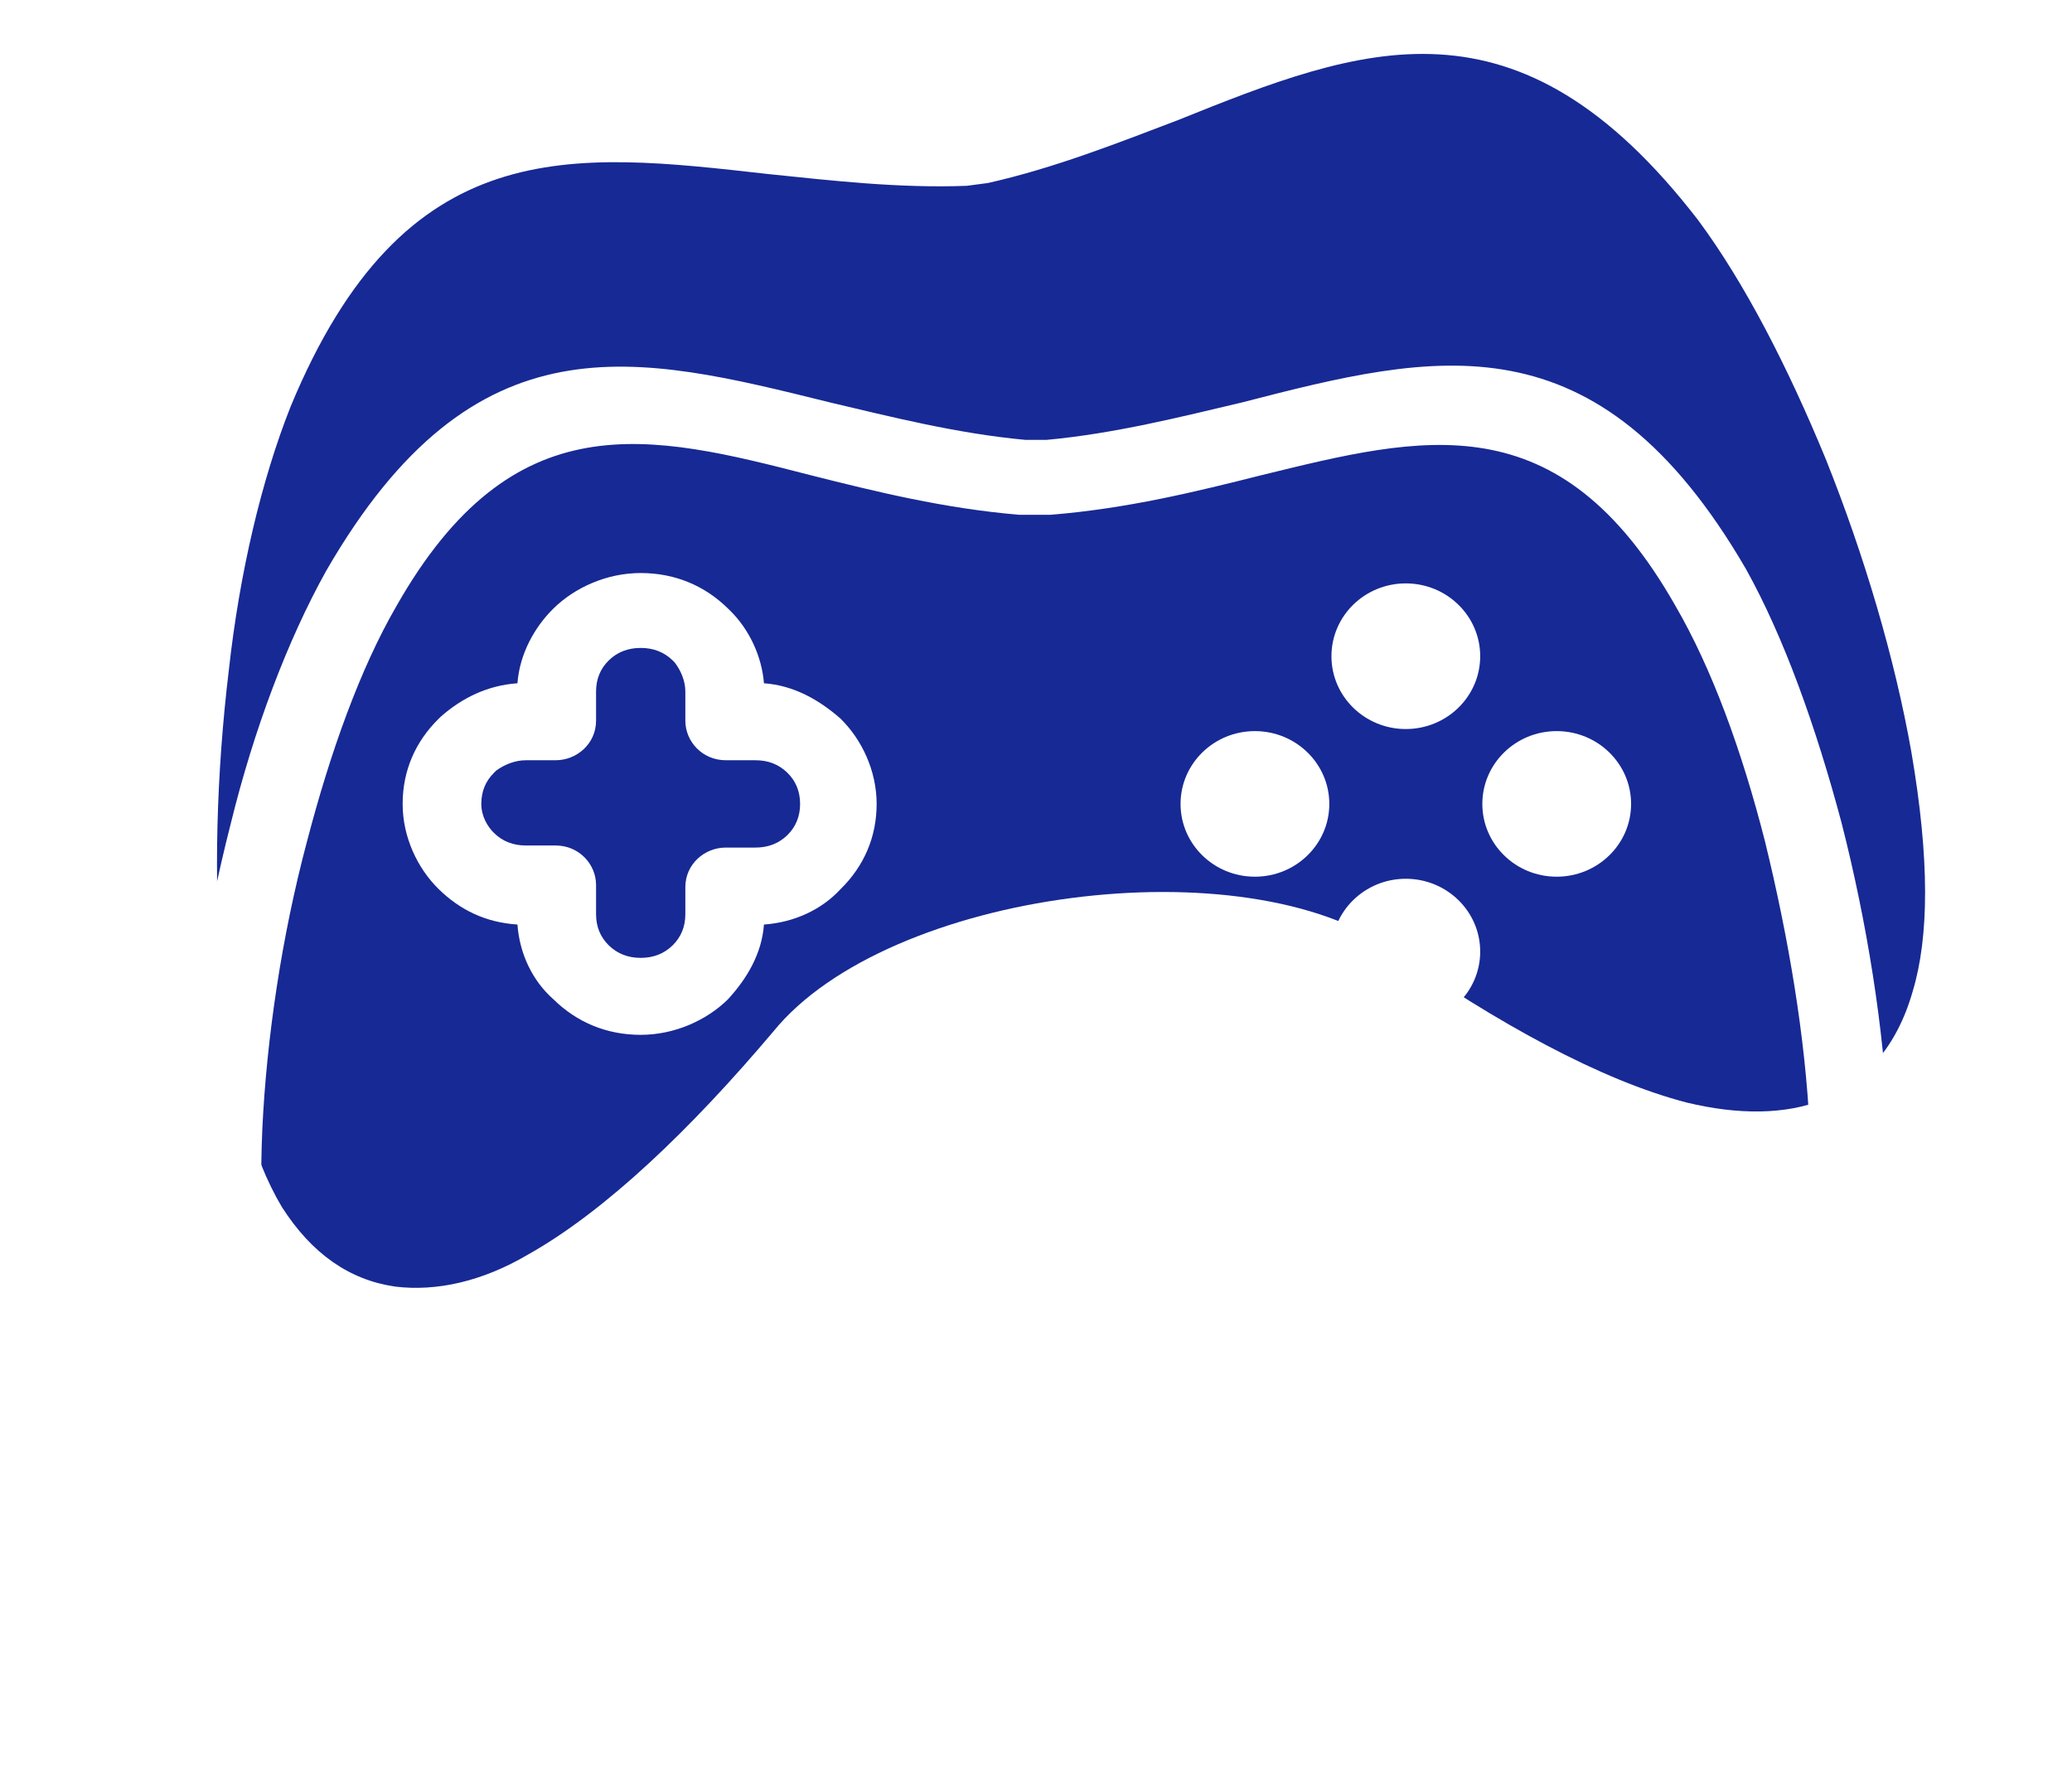 <svg width="34" height="29" viewBox="0 0 34 29" fill="none" xmlns="http://www.w3.org/2000/svg">
<path d="M31.365 12.345C31.092 10.797 30.589 9.107 29.961 7.537C29.342 6.034 28.633 4.647 27.864 3.611C24.898 -0.235 22.354 0.753 19.314 1.977C18.342 2.346 17.306 2.757 16.212 3.003L15.867 3.049C14.747 3.092 13.639 2.962 12.606 2.856C9.357 2.49 6.64 2.157 4.769 6.671C4.293 7.87 3.931 9.397 3.754 11.004C3.552 12.683 3.501 14.446 3.636 16.012C3.793 17.747 4.13 18.977 4.626 19.807C5.113 20.569 5.732 21.004 6.485 21.112C7.164 21.195 7.916 21.028 8.667 20.585C9.945 19.867 11.35 18.513 12.69 16.926C13.629 15.77 15.568 14.999 17.574 14.737C19.579 14.474 21.651 14.719 22.856 15.594C24.56 16.782 26.267 17.729 27.686 18.094C28.521 18.294 29.295 18.296 29.93 18.041C30.595 17.747 31.121 17.197 31.386 16.267C31.656 15.371 31.665 14.096 31.365 12.345Z" fill="#172994"/>
<g filter="url(#filter0_d_3_389)">
<path d="M30.985 18.448C30.915 16.878 30.636 15.137 30.218 13.499C29.799 11.929 29.276 10.461 28.648 9.334C26.207 5.136 23.556 5.784 20.383 6.603C19.372 6.842 18.29 7.115 17.174 7.218H16.826C15.71 7.115 14.629 6.842 13.617 6.603C10.444 5.818 7.793 5.136 5.352 9.368C4.724 10.495 4.166 11.963 3.782 13.533C3.364 15.171 3.085 16.912 3.015 18.483C2.945 20.224 3.12 21.486 3.503 22.374C3.887 23.193 4.445 23.705 5.177 23.91C5.84 24.081 6.607 24.012 7.409 23.671C8.769 23.125 10.339 21.964 11.873 20.565C12.954 19.541 14.977 19.029 17 19.029C19.023 19.029 21.046 19.541 22.127 20.565C23.661 21.964 25.231 23.125 26.591 23.671C27.393 23.978 28.16 24.081 28.823 23.91C29.52 23.705 30.113 23.227 30.497 22.34C30.88 21.486 31.055 20.224 30.985 18.448ZM29.311 21.862C29.102 22.34 28.823 22.613 28.474 22.715C28.09 22.818 27.602 22.75 27.044 22.545C25.823 22.067 24.394 21.009 22.998 19.711C21.673 18.414 19.337 17.766 17 17.766C14.663 17.766 12.327 18.414 10.967 19.643C9.537 20.94 8.107 22.033 6.921 22.476C6.363 22.681 5.875 22.784 5.491 22.647C5.142 22.545 4.863 22.272 4.654 21.794C4.375 21.145 4.236 20.087 4.305 18.517C4.375 17.049 4.619 15.376 5.038 13.806C5.421 12.338 5.91 10.973 6.503 9.949C8.421 6.569 10.653 7.115 13.303 7.798C14.384 8.071 15.5 8.344 16.721 8.447H17.244C18.5 8.344 19.616 8.071 20.697 7.798C23.347 7.15 25.579 6.569 27.497 9.949C28.09 10.973 28.579 12.304 28.962 13.806C29.346 15.376 29.625 17.015 29.695 18.517C29.764 20.087 29.625 21.145 29.311 21.862Z" fill="white"/>
</g>
<path d="M13.792 11.792C13.443 11.485 13.024 11.246 12.536 11.212C12.501 10.768 12.292 10.324 11.978 10.017L11.943 9.983C11.56 9.607 11.071 9.403 10.513 9.403C9.955 9.403 9.432 9.642 9.084 9.983C8.77 10.29 8.526 10.734 8.491 11.212C8.002 11.246 7.584 11.451 7.235 11.758L7.2 11.792C6.817 12.168 6.607 12.645 6.607 13.192C6.607 13.738 6.852 14.25 7.2 14.591C7.549 14.932 7.968 15.137 8.491 15.171C8.526 15.649 8.735 16.093 9.084 16.4C9.467 16.776 9.955 16.981 10.513 16.981C11.071 16.981 11.595 16.742 11.943 16.4C12.257 16.059 12.501 15.649 12.536 15.171C13.024 15.137 13.478 14.932 13.792 14.591C14.175 14.216 14.385 13.738 14.385 13.192C14.385 12.645 14.14 12.133 13.792 11.792ZM12.92 13.704C12.78 13.84 12.606 13.908 12.397 13.908H11.909C11.56 13.908 11.246 14.181 11.246 14.557V15.001C11.246 15.206 11.176 15.376 11.037 15.513C10.897 15.649 10.723 15.718 10.513 15.718C10.304 15.718 10.13 15.649 9.99 15.513C9.851 15.376 9.781 15.206 9.781 15.001V14.523C9.781 14.181 9.502 13.874 9.118 13.874H8.63C8.421 13.874 8.247 13.806 8.107 13.669C8.002 13.567 7.898 13.396 7.898 13.192C7.898 12.987 7.968 12.816 8.107 12.68L8.142 12.645C8.281 12.543 8.456 12.475 8.63 12.475H9.118C9.467 12.475 9.781 12.202 9.781 11.826V11.348C9.781 11.143 9.851 10.973 9.99 10.836C10.13 10.7 10.304 10.632 10.513 10.632C10.723 10.632 10.897 10.7 11.037 10.836L11.071 10.87C11.176 11.007 11.246 11.178 11.246 11.348V11.826C11.246 12.168 11.525 12.475 11.909 12.475H12.397C12.606 12.475 12.78 12.543 12.92 12.68C13.059 12.816 13.129 12.987 13.129 13.192C13.129 13.396 13.059 13.567 12.92 13.704Z" fill="white"/>
<path d="M23.068 11.963C23.742 11.963 24.289 11.428 24.289 10.768C24.289 10.108 23.742 9.573 23.068 9.573C22.394 9.573 21.848 10.108 21.848 10.768C21.848 11.428 22.394 11.963 23.068 11.963Z" fill="white"/>
<path d="M23.068 16.81C23.742 16.81 24.289 16.275 24.289 15.615C24.289 14.955 23.742 14.42 23.068 14.42C22.394 14.42 21.848 14.955 21.848 15.615C21.848 16.275 22.394 16.81 23.068 16.81Z" fill="white"/>
<path d="M20.592 14.386C21.266 14.386 21.813 13.851 21.813 13.192C21.813 12.532 21.266 11.997 20.592 11.997C19.918 11.997 19.372 12.532 19.372 13.192C19.372 13.851 19.918 14.386 20.592 14.386Z" fill="white"/>
<path d="M25.544 14.386C26.218 14.386 26.765 13.851 26.765 13.192C26.765 12.532 26.218 11.997 25.544 11.997C24.87 11.997 24.324 12.532 24.324 13.192C24.324 13.851 24.87 14.386 25.544 14.386Z" fill="white"/>
<defs>
<filter id="filter0_d_3_389" x="0.5" y="3.5" width="33" height="23" filterUnits="userSpaceOnUse" color-interpolation-filters="sRGB">
<feFlood flood-opacity="0" result="BackgroundImageFix"/>
<feColorMatrix in="SourceAlpha" type="matrix" values="0 0 0 0 0 0 0 0 0 0 0 0 0 0 0 0 0 0 127 0" result="hardAlpha"/>
<feOffset/>
<feGaussianBlur stdDeviation="1.25"/>
<feComposite in2="hardAlpha" operator="out"/>
<feColorMatrix type="matrix" values="0 0 0 0 0.386 0 0 0 0 0.237 0 0 0 0 1 0 0 0 1 0"/>
<feBlend mode="normal" in2="BackgroundImageFix" result="effect1_dropShadow_3_389"/>
<feBlend mode="normal" in="SourceGraphic" in2="effect1_dropShadow_3_389" result="shape"/>
</filter>
</defs>
</svg>

